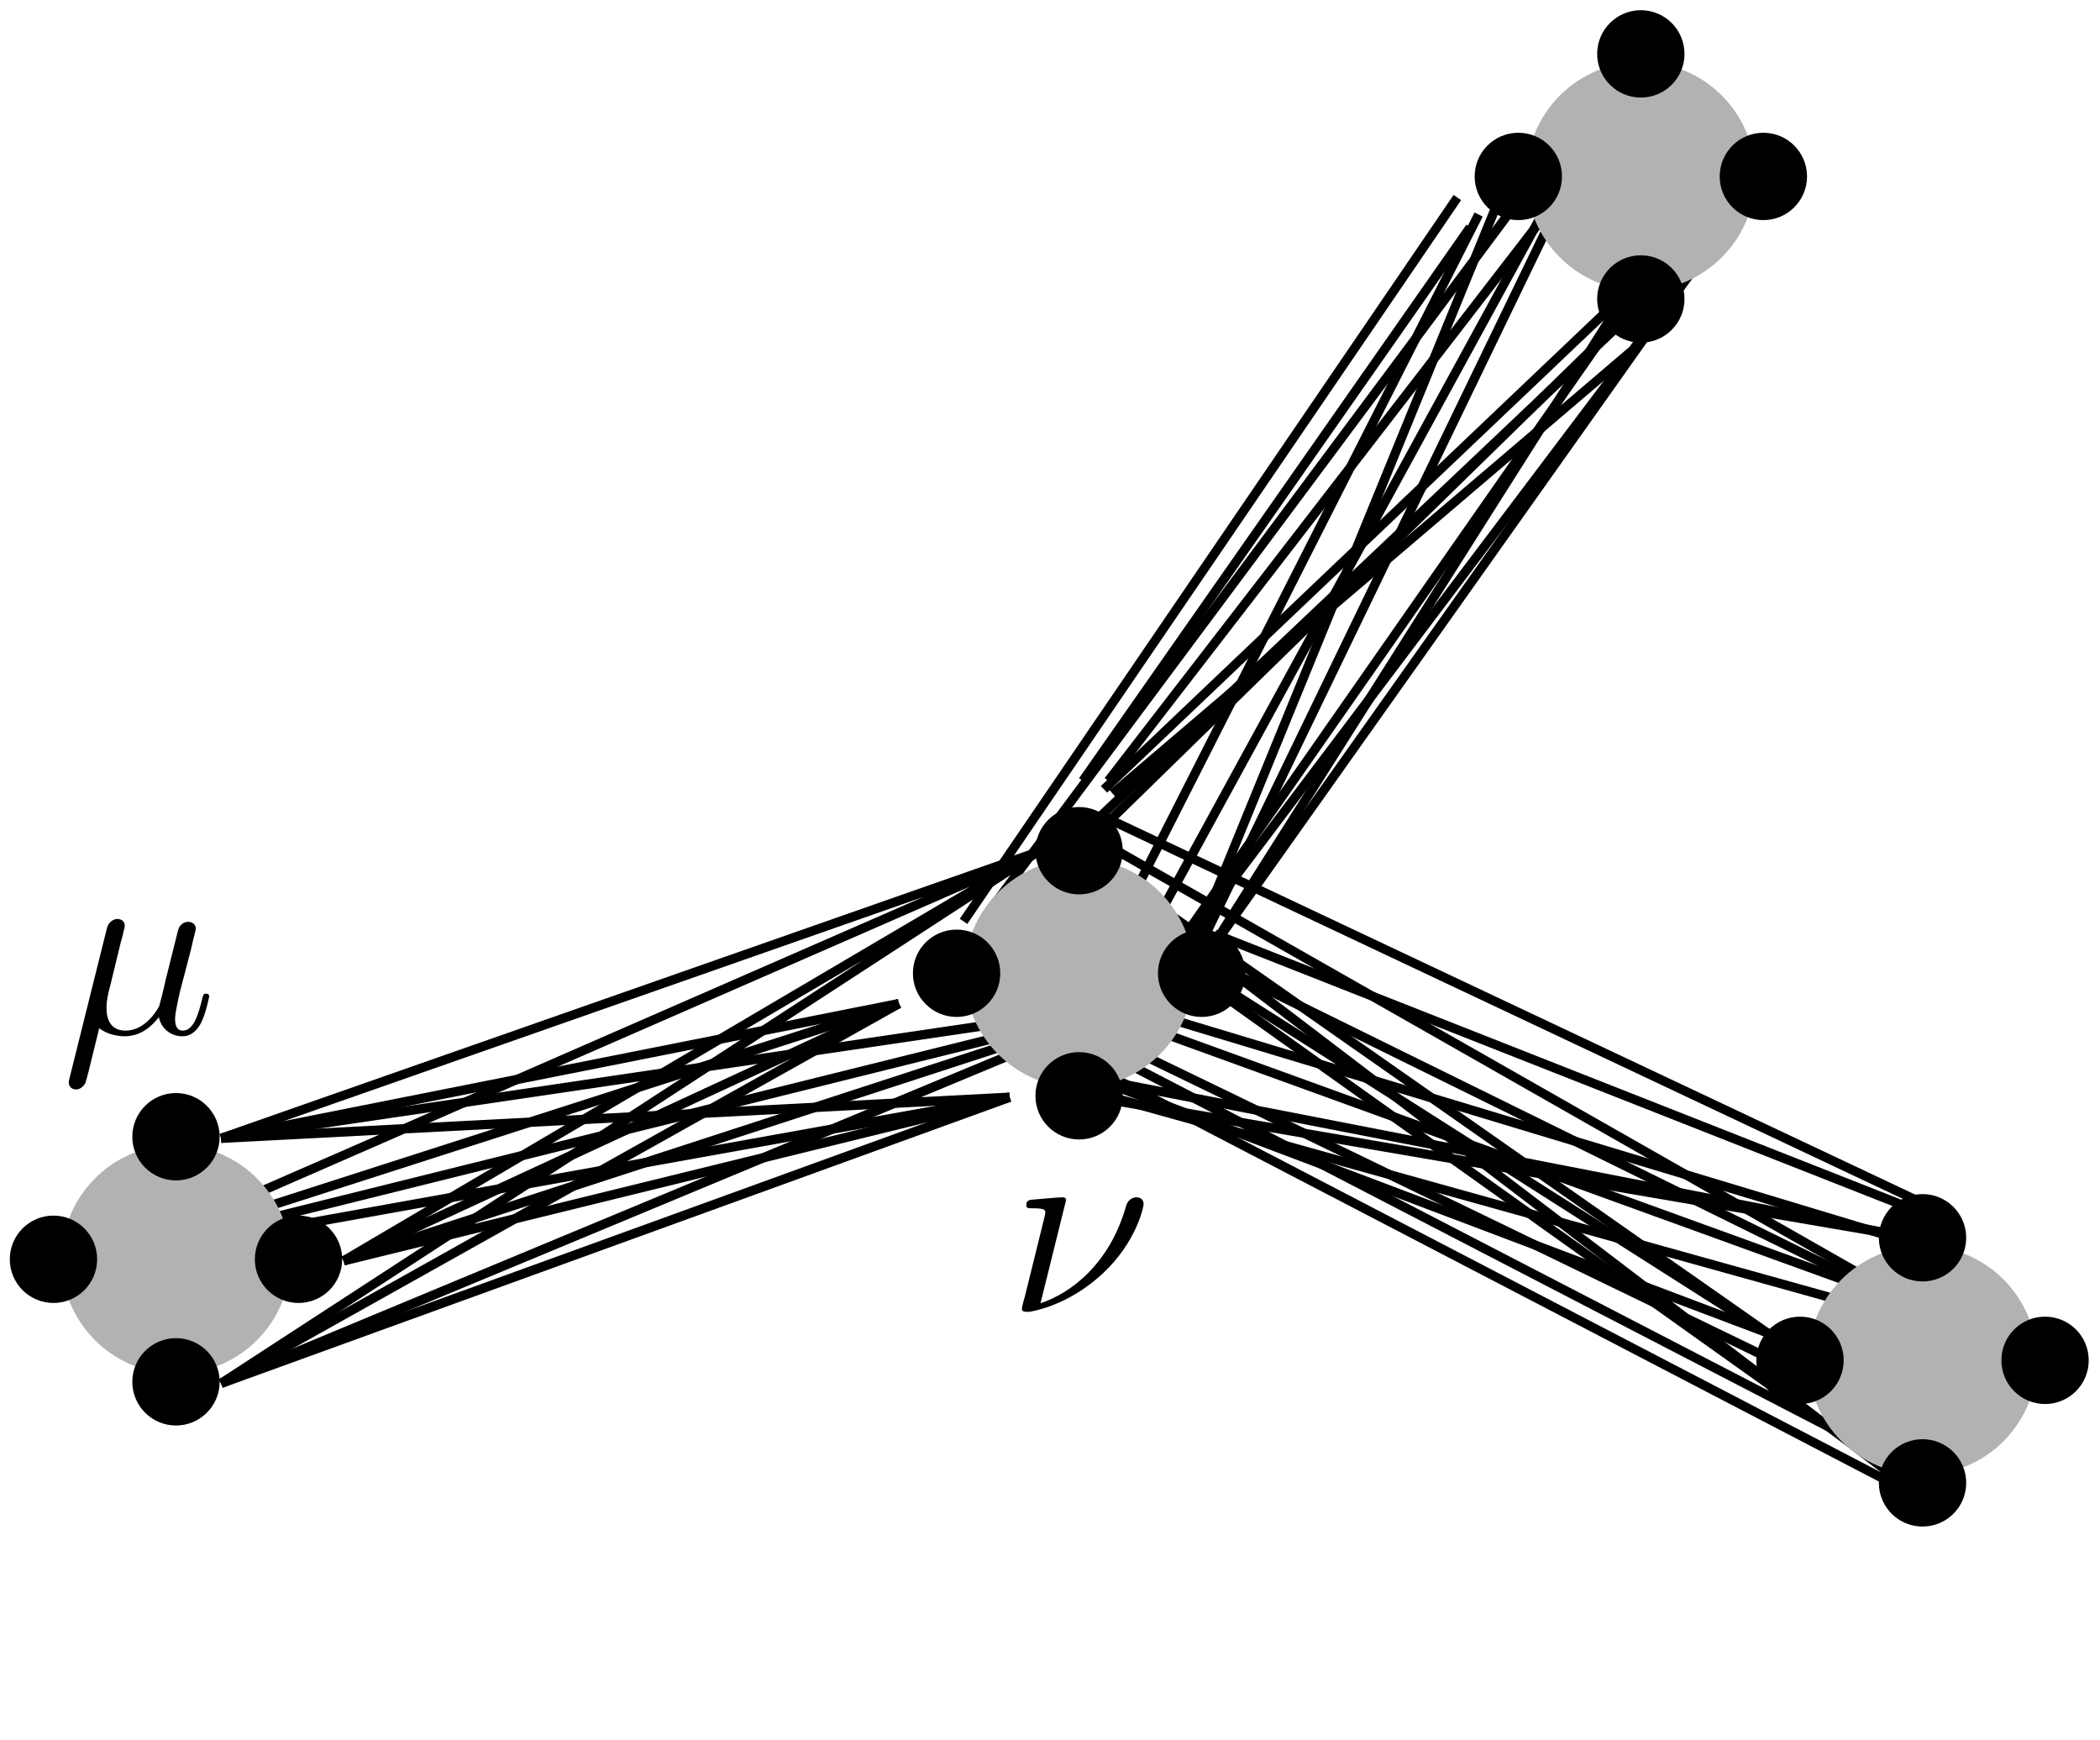 <?xml version="1.0" encoding="UTF-8" standalone="no"?>
<!-- Created with Inkscape (http://www.inkscape.org/) -->

<svg
   width="34.442mm"
   height="28.534mm"
   viewBox="0 0 34.442 28.534"
   version="1.1"
   id="svg1"
   inkscape:version="1.4.1 (1:1.4.1+202503302257+93de688d07)"
   sodipodi:docname="lifted_graph_v1.svg"
   xmlns:inkscape="http://www.inkscape.org/namespaces/inkscape"
   xmlns:sodipodi="http://sodipodi.sourceforge.net/DTD/sodipodi-0.dtd"
   xmlns="http://www.w3.org/2000/svg"
   xmlns:svg="http://www.w3.org/2000/svg"
   xmlns:ns19="http://www.iki.fi/pav/software/textext/">
  <sodipodi:namedview
     id="namedview1"
     pagecolor="#ffffff"
     bordercolor="#000000"
     borderopacity="0.25"
     inkscape:showpageshadow="2"
     inkscape:pageopacity="0.0"
     inkscape:pagecheckerboard="0"
     inkscape:deskcolor="#d1d1d1"
     inkscape:document-units="mm"
     inkscape:zoom="3.9408307"
     inkscape:cx="66.483445"
     inkscape:cy="74.60356"
     inkscape:window-width="1856"
     inkscape:window-height="1003"
     inkscape:window-x="64"
     inkscape:window-y="1120"
     inkscape:window-maximized="1"
     inkscape:current-layer="layer1" />
  <defs
     id="defs1">
    <g
       id="g238">
      <symbol
         overflow="visible"
         id="symbol237">
        <path
           style="stroke:none;stroke-width:0"
           d=""
           id="path237" />
      </symbol>
      <symbol
         overflow="visible"
         id="symbol238">
        <path
           style="stroke:none;stroke-width:0"
           d="m 2.828,-6.234 c 0,-0.203 -0.141,-0.359 -0.359,-0.359 -0.281,0 -0.547,0.266 -0.547,0.531 0,0.188 0.141,0.359 0.375,0.359 0.234,0 0.531,-0.234 0.531,-0.531 z m -0.75,3.75 c 0.109,-0.281 0.109,-0.312 0.219,-0.578 0.078,-0.203 0.125,-0.344 0.125,-0.531 0,-0.438 -0.312,-0.812 -0.812,-0.812 -0.938,0 -1.312,1.453 -1.312,1.531 0,0.109 0.094,0.109 0.109,0.109 0.109,0 0.109,-0.031 0.156,-0.188 0.281,-0.938 0.672,-1.234 1.016,-1.234 0.078,0 0.25,0 0.25,0.312 0,0.219 -0.078,0.422 -0.109,0.531 -0.078,0.25 -0.531,1.406 -0.688,1.844 -0.109,0.25 -0.234,0.578 -0.234,0.797 0,0.469 0.344,0.812 0.812,0.812 0.938,0 1.312,-1.438 1.312,-1.531 0,-0.109 -0.094,-0.109 -0.125,-0.109 -0.094,0 -0.094,0.031 -0.141,0.188 -0.188,0.625 -0.516,1.234 -1.016,1.234 -0.172,0 -0.25,-0.094 -0.25,-0.328 0,-0.25 0.062,-0.391 0.297,-1 z m 0,0"
           id="path238" />
      </symbol>
    </g>
    <g
       id="g240">
      <symbol
         overflow="visible"
         id="symbol239">
        <path
           style="stroke:none;stroke-width:0"
           d=""
           id="path239" />
      </symbol>
      <symbol
         overflow="visible"
         id="symbol240">
        <path
           style="stroke:none;stroke-width:0"
           d="m 3.953,-6.234 c 0,-0.188 -0.141,-0.359 -0.375,-0.359 -0.234,0 -0.531,0.234 -0.531,0.531 0,0.203 0.141,0.359 0.375,0.359 0.266,0 0.531,-0.266 0.531,-0.531 z m -2,6.734 c -0.188,0.75 -0.672,1.328 -1.219,1.328 -0.062,0 -0.219,0 -0.391,-0.094 0.297,-0.062 0.438,-0.328 0.438,-0.531 0,-0.156 -0.109,-0.344 -0.375,-0.344 -0.25,0 -0.531,0.203 -0.531,0.562 0,0.406 0.391,0.625 0.875,0.625 0.703,0 1.625,-0.531 1.875,-1.516 L 3.531,-3.125 c 0.062,-0.188 0.062,-0.328 0.062,-0.359 0,-0.578 -0.422,-0.922 -0.922,-0.922 -1.016,0 -1.578,1.453 -1.578,1.531 0,0.109 0.094,0.109 0.109,0.109 0.094,0 0.109,-0.016 0.188,-0.203 0.25,-0.609 0.703,-1.219 1.25,-1.219 0.141,0 0.312,0.047 0.312,0.453 0,0.234 -0.016,0.344 -0.062,0.516 z m 0,0"
           id="path240" />
      </symbol>
    </g>
  </defs>
  <g
     inkscape:label="Layer 1"
     inkscape:groupmode="layer"
     id="layer1"
     transform="translate(-20.007, -27.661)">
    <rect
       style="fill:#ffffff;stroke-width:0.265"
       id="rect4"
       width="34.442"
       height="28.534"
       x="20.007"
       y="27.661" />
    <path
       style="fill:#000000;fill-opacity:1;stroke:none;stroke-width:0.265;stroke-opacity:1"
       d="M 26.267,47.945 38.412,44.934"
       id="path132-8-06-7" />
    <g
       id="g138-7-9-8-6"
       transform="matrix(0.353,0,0,0.353,-110.938,-69.642)"
       style="stroke:#000000;stroke-width:0.434;stroke-dasharray:none;stroke-opacity:1">
      <path
         style="fill:#000000;fill-opacity:1;stroke:#000000;stroke-width:0.434;stroke-dasharray:none;stroke-opacity:1"
         d="m 412.717,322.264 -37.19,11.95"
         id="path135-2-1-7-8"
         sodipodi:nodetypes="cc" />
      <path
         style="fill:#000000;fill-opacity:1;stroke:#000000;stroke-width:0.434;stroke-dasharray:none;stroke-opacity:1"
         d="m 412.717,322.264 -31.498,17.643"
         id="path136-7-0-9-9"
         sodipodi:nodetypes="cc" />
      <path
         style="fill:#000000;fill-opacity:1;stroke:#000000;stroke-width:0.434;stroke-dasharray:none;stroke-opacity:1"
         d="m 412.717,322.264 -25.805,11.95"
         id="path137-2-7-6-0"
         sodipodi:nodetypes="cc" />
      <path
         style="fill:#000000;fill-opacity:1;stroke:#000000;stroke-width:0.434;stroke-dasharray:none;stroke-opacity:1"
         d="m 412.717,322.264 -31.498,6.257"
         id="path138-2-5-0-6"
         sodipodi:nodetypes="cc" />
    </g>
    <g
       id="g138-9-8-8"
       transform="matrix(0.353,0,0,0.353,-110.938,-69.642)"
       style="stroke:#000000;stroke-width:0.434;stroke-dasharray:none;stroke-opacity:1">
      <path
         style="fill:#000000;fill-opacity:1;stroke:#000000;stroke-width:0.434;stroke-dasharray:none;stroke-opacity:1"
         d="m 423.632,322.264 -48.106,11.95"
         id="path135-6-7-7"
         sodipodi:nodetypes="cc" />
      <path
         style="fill:#000000;fill-opacity:1;stroke:#000000;stroke-width:0.434;stroke-dasharray:none;stroke-opacity:1"
         d="m 423.632,322.264 -42.413,17.643"
         id="path136-4-9-9"
         sodipodi:nodetypes="cc" />
      <path
         style="fill:#000000;fill-opacity:1;stroke:#000000;stroke-width:0.434;stroke-dasharray:none;stroke-opacity:1"
         d="m 423.632,322.264 -36.72,11.95"
         id="path137-3-0-0"
         sodipodi:nodetypes="cc" />
      <path
         style="fill:#000000;fill-opacity:1;stroke:#000000;stroke-width:0.434;stroke-dasharray:none;stroke-opacity:1"
         d="m 423.632,322.264 -42.413,6.257"
         id="path138-3-3-3"
         sodipodi:nodetypes="cc" />
    </g>
    <g
       id="g138-8-1-2-3"
       transform="matrix(0.353,0,0,0.353,-110.938,-69.642)"
       style="stroke:#000000;stroke-width:0.434;stroke-dasharray:none;stroke-opacity:1">
      <path
         id="path138-4-5-6-3"
         style="fill:#000000;fill-opacity:1;stroke:#000000;stroke-width:0.425;stroke-dasharray:none;stroke-opacity:1"
         d="m 419.147,315.228 -37.928,13.293 m 37.928,-13.293 -32.235,18.986 m 32.235,-18.986 -37.928,24.679 m 37.928,-24.679 -43.917,19.184"
         sodipodi:nodetypes="cccccccc" />
    </g>
    <g
       id="g138-5-8-8-7"
       transform="matrix(0.353,0,0,0.353,-110.938,-69.642)"
       style="stroke:#000000;stroke-width:0.434;stroke-dasharray:none;stroke-opacity:1">
      <path
         style="fill:#000000;fill-opacity:1;stroke:#000000;stroke-width:0.434;stroke-dasharray:none;stroke-opacity:1"
         d="m 417.861,326.614 -42.335,7.6"
         id="path135-9-0-7-3"
         sodipodi:nodetypes="cc" />
      <path
         style="fill:#000000;fill-opacity:1;stroke:#000000;stroke-width:0.434;stroke-dasharray:none;stroke-opacity:1"
         d="m 417.861,326.614 -36.642,13.293"
         id="path136-84-4-0-2"
         sodipodi:nodetypes="cc" />
      <path
         style="fill:#000000;fill-opacity:1;stroke:#000000;stroke-width:0.434;stroke-dasharray:none;stroke-opacity:1"
         d="m 417.861,326.614 -30.949,7.6"
         id="path137-81-2-8-6"
         sodipodi:nodetypes="cc" />
      <path
         style="fill:#000000;fill-opacity:1;stroke:#000000;stroke-width:0.434;stroke-dasharray:none;stroke-opacity:1"
         d="m 417.861,326.614 -36.642,1.908"
         id="path138-0-9-6-5"
         sodipodi:nodetypes="cc" />
    </g>
    <g
       id="g131-4-94-2"
       transform="matrix(0.353,0,0,0.353,-74.707,-29.437)">
      <circle
         style="fill:#b2b2b2;fill-opacity:1;stroke:none;stroke-width:0.75;stroke-opacity:1"
         id="path1-4-2-6"
         cx="276.488"
         cy="220.247"
         r="5.318" />
      <circle
         style="fill:#000000;fill-opacity:1;stroke:none;stroke-width:0.75;stroke-opacity:1"
         id="path2-7-2-5"
         cx="276.488"
         cy="214.554"
         r="2.029" />
      <circle
         style="fill:#000000;fill-opacity:1;stroke:none;stroke-width:0.75;stroke-opacity:1"
         id="path2-1-6-6-8"
         cx="270.796"
         cy="220.247"
         r="2.029" />
      <circle
         style="fill:#000000;fill-opacity:1;stroke:none;stroke-width:0.75;stroke-opacity:1"
         id="path2-3-3-4-7"
         cx="276.488"
         cy="225.939"
         r="2.029" />
      <circle
         style="fill:#000000;fill-opacity:1;stroke:none;stroke-width:0.75;stroke-opacity:1"
         id="path2-36-1-12-9"
         cx="282.181"
         cy="220.247"
         r="2.029" />
    </g>
    <path
       style="fill:#ffffff;fill-opacity:1;stroke:#000000;stroke-width:0.15;stroke-dasharray:none;stroke-opacity:1"
       d="m 38.254,40.674 8.518,-7.261"
       id="path189"
       sodipodi:nodetypes="cc" />
    <path
       style="fill:#ffffff;fill-opacity:1;stroke:#000000;stroke-width:0.15;stroke-dasharray:none;stroke-opacity:1"
       d="M 46.702,29.433 38.184,40.465"
       id="path192" />
    <path
       style="fill:#ffffff;fill-opacity:1;stroke:#000000;stroke-width:0.15;stroke-dasharray:none;stroke-opacity:1"
       d="m 44.119,31.388 -6.353,9.076"
       id="path191"
       sodipodi:nodetypes="cc" />
    <path
       style="fill:#ffffff;fill-opacity:1;stroke:#000000;stroke-width:0.15;stroke-dasharray:none;stroke-opacity:1"
       d="M 48.098,31.109 38.114,40.604"
       id="path193" />
    <path
       style="fill:#ffffff;fill-opacity:1;stroke:#000000;stroke-width:0.15;stroke-dasharray:none;stroke-opacity:1"
       d="M 43.909,30.9 35.81,42.769"
       id="path194" />
    <path
       style="fill:#ffffff;fill-opacity:1;stroke:#000000;stroke-width:0.15;stroke-dasharray:none;stroke-opacity:1"
       d="m 46.143,29.294 -9.984,13.405"
       id="path195" />
    <path
       style="fill:#ffffff;fill-opacity:1;stroke:#000000;stroke-width:0.15;stroke-dasharray:none;stroke-opacity:1"
       d="M 48.378,31.179 36.229,43.048"
       id="path196" />
    <path
       style="fill:#ffffff;fill-opacity:1;stroke:#000000;stroke-width:0.15;stroke-dasharray:none;stroke-opacity:1"
       d="M 46.632,32.924 36.09,42.908"
       id="path197" />
    <path
       style="fill:#ffffff;fill-opacity:1;stroke:#000000;stroke-width:0.15;stroke-dasharray:none;stroke-opacity:1"
       d="M 44.258,31.179 37.207,45.073"
       id="path198" />
    <path
       style="fill:#ffffff;fill-opacity:1;stroke:#000000;stroke-width:0.15;stroke-dasharray:none;stroke-opacity:1"
       d="M 46.632,28.735 37.626,45.212"
       id="path199" />
    <path
       style="fill:#ffffff;fill-opacity:1;stroke:#000000;stroke-width:0.15;stroke-dasharray:none;stroke-opacity:1"
       d="M 48.936,30.551 37.975,45.073"
       id="path200" />
    <path
       style="fill:#ffffff;fill-opacity:1;stroke:#000000;stroke-width:0.15;stroke-dasharray:none;stroke-opacity:1"
       d="M 46.772,32.505 37.556,45.701"
       id="path201" />
    <path
       style="fill:#ffffff;fill-opacity:1;stroke:#000000;stroke-width:0.15;stroke-dasharray:none;stroke-opacity:1"
       d="M 44.747,30.551 39.581,43.187"
       id="path202" />
    <path
       style="fill:#ffffff;fill-opacity:1;stroke:#000000;stroke-width:0.15;stroke-dasharray:none;stroke-opacity:1"
       d="M 46.772,28.526 39.581,43.397"
       id="path203" />
    <path
       style="fill:#ffffff;fill-opacity:1;stroke:#000000;stroke-width:0.15;stroke-dasharray:none;stroke-opacity:1"
       d="M 49.006,30.341 39.65,43.537"
       id="path204" />
    <path
       style="fill:#ffffff;fill-opacity:1;stroke:#000000;stroke-width:0.15;stroke-dasharray:none;stroke-opacity:1"
       d="M 46.702,32.436 39.581,43.676"
       id="path205" />
    <path
       style="fill:#ffffff;fill-opacity:1;stroke:#000000;stroke-width:0.15;stroke-dasharray:none;stroke-opacity:1"
       d="M 51.659,47.446 38.045,41.023"
       id="path206"
       sodipodi:nodetypes="cc" />
    <path
       style="fill:#ffffff;fill-opacity:1;stroke:#000000;stroke-width:0.15;stroke-dasharray:none;stroke-opacity:1"
       d="M 52.497,49.68 37.905,41.372"
       id="path207" />
    <path
       style="fill:#ffffff;fill-opacity:1;stroke:#000000;stroke-width:0.15;stroke-dasharray:none;stroke-opacity:1"
       d="M 51.31,52.054 37.556,41.582"
       id="path208" />
    <path
       style="fill:#ffffff;fill-opacity:1;stroke:#000000;stroke-width:0.15;stroke-dasharray:none;stroke-opacity:1"
       d="M 49.425,49.82 37.556,41.512"
       id="path209" />
    <path
       style="fill:#ffffff;fill-opacity:1;stroke:#000000;stroke-width:0.15;stroke-dasharray:none;stroke-opacity:1"
       d="M 51.45,47.516 39.93,42.978"
       id="path210" />
    <path
       style="fill:#ffffff;fill-opacity:1;stroke:#000000;stroke-width:0.15;stroke-dasharray:none;stroke-opacity:1"
       d="M 53.265,50.03 39.79,43.397"
       id="path211" />
    <path
       style="fill:#ffffff;fill-opacity:1;stroke:#000000;stroke-width:0.15;stroke-dasharray:none;stroke-opacity:1"
       d="M 51.1,51.845 39.441,43.537"
       id="path212" />
    <path
       style="fill:#ffffff;fill-opacity:1;stroke:#000000;stroke-width:0.15;stroke-dasharray:none;stroke-opacity:1"
       d="M 49.564,49.89 39.581,43.537"
       id="path213" />
    <path
       style="fill:#ffffff;fill-opacity:1;stroke:#000000;stroke-width:0.15;stroke-dasharray:none;stroke-opacity:1"
       d="m 51.24,48.005 -15.499,-4.678"
       id="path214" />
    <path
       style="fill:#ffffff;fill-opacity:1;stroke:#000000;stroke-width:0.15;stroke-dasharray:none;stroke-opacity:1"
       d="M 49.076,49.96 36.09,43.676"
       id="path215" />
    <path
       style="fill:#ffffff;fill-opacity:1;stroke:#000000;stroke-width:0.15;stroke-dasharray:none;stroke-opacity:1"
       d="M 53.474,49.82 35.95,43.467"
       id="path216" />
    <path
       style="fill:#ffffff;fill-opacity:1;stroke:#000000;stroke-width:0.15;stroke-dasharray:none;stroke-opacity:1"
       d="M 51.38,51.775 35.741,43.676"
       id="path217" />
    <path
       style="fill:#ffffff;fill-opacity:1;stroke:#000000;stroke-width:0.15;stroke-dasharray:none;stroke-opacity:1"
       d="M 51.24,47.935 37.975,45.352"
       id="path218" />
    <path
       style="fill:#ffffff;fill-opacity:1;stroke:#000000;stroke-width:0.15;stroke-dasharray:none;stroke-opacity:1"
       d="M 49.425,49.68 37.975,45.352"
       id="path219" />
    <path
       style="fill:#ffffff;fill-opacity:1;stroke:#000000;stroke-width:0.15;stroke-dasharray:none;stroke-opacity:1"
       d="M 51.31,52.124 37.765,45.073"
       id="path220" />
    <path
       style="fill:#ffffff;fill-opacity:1;stroke:#000000;stroke-width:0.15;stroke-dasharray:none;stroke-opacity:1"
       d="M 53.195,49.82 37.416,45.422"
       id="path221" />
    <path
       style="fill:#ffffff;fill-opacity:1;stroke:#000000;stroke-width:0.15;stroke-dasharray:none;stroke-opacity:1"
       d="M 51.659,48.005 37.416,45.561"
       id="path222" />
    <g
       id="g131-7-7-5-3-3"
       transform="matrix(0.353,0,0,0.353,-50.682,-47.193)">
      <circle
         style="fill:#b2b2b2;fill-opacity:1;stroke:none;stroke-width:0.75;stroke-opacity:1"
         id="path1-3-8-3-8-3"
         cx="276.488"
         cy="220.247"
         r="5.318" />
      <circle
         style="fill:#000000;fill-opacity:1;stroke:none;stroke-width:0.75;stroke-opacity:1"
         id="path2-6-4-8-0-3"
         cx="276.488"
         cy="214.554"
         r="2.029" />
      <circle
         style="fill:#000000;fill-opacity:1;stroke:none;stroke-width:0.75;stroke-opacity:1"
         id="path2-1-1-5-8-47-8"
         cx="270.796"
         cy="220.247"
         r="2.029" />
      <circle
         style="fill:#000000;fill-opacity:1;stroke:none;stroke-width:0.75;stroke-opacity:1"
         id="path2-3-2-0-3-68-0"
         cx="276.488"
         cy="225.939"
         r="2.029" />
      <circle
         style="fill:#000000;fill-opacity:1;stroke:none;stroke-width:0.75;stroke-opacity:1"
         id="path2-36-9-3-1-9-4"
         cx="282.181"
         cy="220.247"
         r="2.029" />
    </g>
    <g
       id="g131-7-3-4-6-8"
       transform="matrix(0.353,0,0,0.353,-46.062,-27.78)">
      <circle
         style="fill:#b2b2b2;fill-opacity:1;stroke:none;stroke-width:0.75;stroke-opacity:1"
         id="path1-3-2-1-8-8"
         cx="276.488"
         cy="220.247"
         r="5.318" />
      <circle
         style="fill:#000000;fill-opacity:1;stroke:none;stroke-width:0.75;stroke-opacity:1"
         id="path2-6-0-8-3-6"
         cx="276.488"
         cy="214.554"
         r="2.029" />
      <circle
         style="fill:#000000;fill-opacity:1;stroke:none;stroke-width:0.75;stroke-opacity:1"
         id="path2-1-1-6-5-8-8"
         cx="270.796"
         cy="220.247"
         r="2.029" />
      <circle
         style="fill:#000000;fill-opacity:1;stroke:none;stroke-width:0.75;stroke-opacity:1"
         id="path2-3-2-1-9-3-3"
         cx="276.488"
         cy="225.939"
         r="2.029" />
      <circle
         style="fill:#000000;fill-opacity:1;stroke:none;stroke-width:0.75;stroke-opacity:1"
         id="path2-36-9-5-7-3-8"
         cx="282.181"
         cy="220.247"
         r="2.029" />
    </g>
    <g
       id="g131-7-75-8-2"
       transform="matrix(0.353,0,0,0.353,-59.895,-34.127)">
      <circle
         style="fill:#b2b2b2;fill-opacity:1;stroke:none;stroke-width:0.75;stroke-opacity:1"
         id="path1-3-962-8-8"
         cx="276.488"
         cy="220.247"
         r="5.318" />
      <circle
         style="fill:#000000;fill-opacity:1;stroke:none;stroke-width:0.75;stroke-opacity:1"
         id="path2-6-1-92-8"
         cx="276.488"
         cy="214.554"
         r="2.029" />
      <circle
         style="fill:#000000;fill-opacity:1;stroke:none;stroke-width:0.75;stroke-opacity:1"
         id="path2-1-1-7-8-9"
         cx="270.796"
         cy="220.247"
         r="2.029" />
      <circle
         style="fill:#000000;fill-opacity:1;stroke:none;stroke-width:0.75;stroke-opacity:1"
         id="path2-3-2-8-8-2"
         cx="276.488"
         cy="225.939"
         r="2.029" />
      <circle
         style="fill:#000000;fill-opacity:1;stroke:none;stroke-width:0.75;stroke-opacity:1"
         id="path2-36-9-57-8-8"
         cx="282.181"
         cy="220.247"
         r="2.029" />
    </g>
    <g
       transform="matrix(0.426,0,0,0.426,36.766,47.294)"
       ns19:version="1.11.1"
       ns19:texconverter="pdflatex"
       ns19:pdfconverter="inkscape"
       ns19:text="$\\nu$"
       ns19:preamble="/home/jewett/.config/inkscape/extensions/textext/default_packages.tex"
       ns19:scale="1.0"
       ns19:alignment="middle center"
       ns19:inkscapeversion="1.4.1"
       ns19:jacobian_sqrt="0.352778"
       id="g2">
      <defs
         id="id-fc132712-8eb5-47f4-8fab-866acdf4d2a6">
        <g
           id="id-53f16c0e-9add-4a5b-89b4-8ff9f09a17b2">
          <symbol
             overflow="visible"
             id="id-3b57ac7c-baa5-4a83-a5e4-e8579db843ee">
            <path
               style="stroke:none;stroke-width:0"
               d=""
               id="id-ea746755-6ee1-40db-baf8-ade88e33d6d6" />
          </symbol>
          <symbol
             overflow="visible"
             id="id-a691896b-6606-4d23-a4ef-682468f974e3">
            <path
               style="stroke:none;stroke-width:0"
               d="m 2.234,-4.297 c 0,-0.016 0,-0.109 -0.125,-0.109 -0.234,0 -0.969,0.078 -1.219,0.094 -0.078,0.016 -0.188,0.031 -0.188,0.203 0,0.125 0.078,0.125 0.234,0.125 0.484,0 0.5,0.062 0.5,0.172 0,0.062 -0.125,0.531 -0.188,0.797 L 0.641,-0.562 C 0.594,-0.422 0.531,-0.141 0.531,-0.125 0.531,-0.016 0.625,0 0.688,0 h 0.141 c 0.703,-0.125 1.781,-0.516 2.812,-1.469 1.312,-1.219 1.578,-2.578 1.578,-2.672 0,-0.172 -0.109,-0.266 -0.281,-0.266 -0.078,0 -0.312,0.047 -0.391,0.328 -0.641,2.266 -2.156,3.375 -3.297,3.75 z m 0,0"
               id="id-eca4cf2d-f037-4446-88b5-a706c800ce33" />
          </symbol>
        </g>
      </defs>
      <g
         id="id-3c0b5bba-d518-42fb-a3ab-0266bac054d3"
         transform="translate(-149.243,-130.359)">
        <g
           style="fill:#000000;fill-opacity:1"
           id="id-ad4210ca-5a32-47a5-8747-3f3da27c1788">
          <g
             transform="translate(148.712,134.765)"
             id="g1">
            <path
               style="stroke:none;stroke-width:0"
               d="m 2.234,-4.297 c 0,-0.016 0,-0.109 -0.125,-0.109 -0.234,0 -0.969,0.078 -1.219,0.094 -0.078,0.016 -0.188,0.031 -0.188,0.203 0,0.125 0.078,0.125 0.234,0.125 0.484,0 0.5,0.062 0.5,0.172 0,0.062 -0.125,0.531 -0.188,0.797 L 0.641,-0.562 C 0.594,-0.422 0.531,-0.141 0.531,-0.125 0.531,-0.016 0.625,0 0.688,0 h 0.141 c 0.703,-0.125 1.781,-0.516 2.812,-1.469 1.312,-1.219 1.578,-2.578 1.578,-2.672 0,-0.172 -0.109,-0.266 -0.281,-0.266 -0.078,0 -0.312,0.047 -0.391,0.328 -0.641,2.266 -2.156,3.375 -3.297,3.75 z m 0,0"
               id="id-5f0ab920-5e65-49a2-b7c4-b6fdb3971f59" />
          </g>
        </g>
      </g>
    </g>
    <g
       transform="matrix(0.426,0,0,0.426,21.135,42.73)"
       ns19:version="1.11.1"
       ns19:texconverter="pdflatex"
       ns19:pdfconverter="inkscape"
       ns19:text="$\\mu$"
       ns19:preamble="/home/jewett/.config/inkscape/extensions/textext/default_packages.tex"
       ns19:scale="1.0"
       ns19:alignment="middle center"
       ns19:inkscapeversion="1.4.1"
       ns19:jacobian_sqrt="0.352778"
       id="g4">
      <defs
         id="id-110cd3b4-60fb-41ee-b876-17051324f76d">
        <g
           id="id-85a1e8dc-0716-4026-a2e1-09f9e04f2dbf">
          <symbol
             overflow="visible"
             id="id-b9744db6-9318-457b-b0ef-5f01e9916704">
            <path
               style="stroke:none;stroke-width:0"
               d=""
               id="id-42c9e388-e0f7-44fb-9549-f01026ee597e" />
          </symbol>
          <symbol
             overflow="visible"
             id="id-b33fd551-6bb5-47f1-96e5-c7fe93e11cbb">
            <path
               style="stroke:none;stroke-width:0"
               d="m 2.297,-3.5 c 0.062,-0.203 0.156,-0.594 0.156,-0.641 0,-0.172 -0.125,-0.266 -0.297,-0.266 -0.016,0 -0.297,0.016 -0.391,0.359 l -1.438,5.766 c -0.031,0.125 -0.031,0.141 -0.031,0.172 0,0.141 0.109,0.266 0.281,0.266 0.203,0 0.328,-0.188 0.344,-0.219 C 0.969,1.859 1.094,1.328 1.469,-0.203 1.797,0.062 2.25,0.109 2.438,0.109 c 0.703,0 1.094,-0.453 1.328,-0.734 0.094,0.453 0.469,0.734 0.906,0.734 0.344,0 0.578,-0.234 0.734,-0.547 0.172,-0.359 0.297,-0.969 0.297,-0.984 0,-0.109 -0.094,-0.109 -0.125,-0.109 -0.094,0 -0.109,0.047 -0.141,0.188 -0.156,0.641 -0.344,1.234 -0.75,1.234 -0.266,0 -0.297,-0.266 -0.297,-0.453 0,-0.219 0.109,-0.688 0.188,-1.047 L 4.859,-2.688 C 4.891,-2.828 5,-3.203 5.031,-3.359 5.078,-3.594 5.188,-3.969 5.188,-4.031 c 0,-0.172 -0.141,-0.266 -0.297,-0.266 -0.047,0 -0.312,0.016 -0.391,0.344 l -0.469,1.875 c -0.109,0.5 -0.219,0.906 -0.25,1.016 -0.016,0.047 -0.484,0.953 -1.297,0.953 -0.5,0 -0.734,-0.328 -0.734,-0.875 0,-0.281 0.062,-0.562 0.141,-0.844 z m 0,0"
               id="id-b37565c1-6889-4e92-8154-beeea0097249" />
          </symbol>
        </g>
      </defs>
      <g
         id="id-18c0203f-881c-44cf-9f19-89e6cba248dd"
         transform="translate(-149.009,-130.359)">
        <g
           style="fill:#000000;fill-opacity:1"
           id="id-ee83f42c-ead6-4a25-b4bd-c171b605577d">
          <g
             transform="translate(148.712,134.765)"
             id="g3">
            <path
               style="stroke:none;stroke-width:0"
               d="m 2.297,-3.5 c 0.062,-0.203 0.156,-0.594 0.156,-0.641 0,-0.172 -0.125,-0.266 -0.297,-0.266 -0.016,0 -0.297,0.016 -0.391,0.359 l -1.438,5.766 c -0.031,0.125 -0.031,0.141 -0.031,0.172 0,0.141 0.109,0.266 0.281,0.266 0.203,0 0.328,-0.188 0.344,-0.219 C 0.969,1.859 1.094,1.328 1.469,-0.203 1.797,0.062 2.25,0.109 2.438,0.109 c 0.703,0 1.094,-0.453 1.328,-0.734 0.094,0.453 0.469,0.734 0.906,0.734 0.344,0 0.578,-0.234 0.734,-0.547 0.172,-0.359 0.297,-0.969 0.297,-0.984 0,-0.109 -0.094,-0.109 -0.125,-0.109 -0.094,0 -0.109,0.047 -0.141,0.188 -0.156,0.641 -0.344,1.234 -0.75,1.234 -0.266,0 -0.297,-0.266 -0.297,-0.453 0,-0.219 0.109,-0.688 0.188,-1.047 L 4.859,-2.688 C 4.891,-2.828 5,-3.203 5.031,-3.359 5.078,-3.594 5.188,-3.969 5.188,-4.031 c 0,-0.172 -0.141,-0.266 -0.297,-0.266 -0.047,0 -0.312,0.016 -0.391,0.344 l -0.469,1.875 c -0.109,0.5 -0.219,0.906 -0.25,1.016 -0.016,0.047 -0.484,0.953 -1.297,0.953 -0.5,0 -0.734,-0.328 -0.734,-0.875 0,-0.281 0.062,-0.562 0.141,-0.844 z m 0,0"
               id="id-1b391db4-9f15-409e-8b24-1bf9db4bce7f" />
          </g>
        </g>
      </g>
    </g>
  </g>
</svg>
